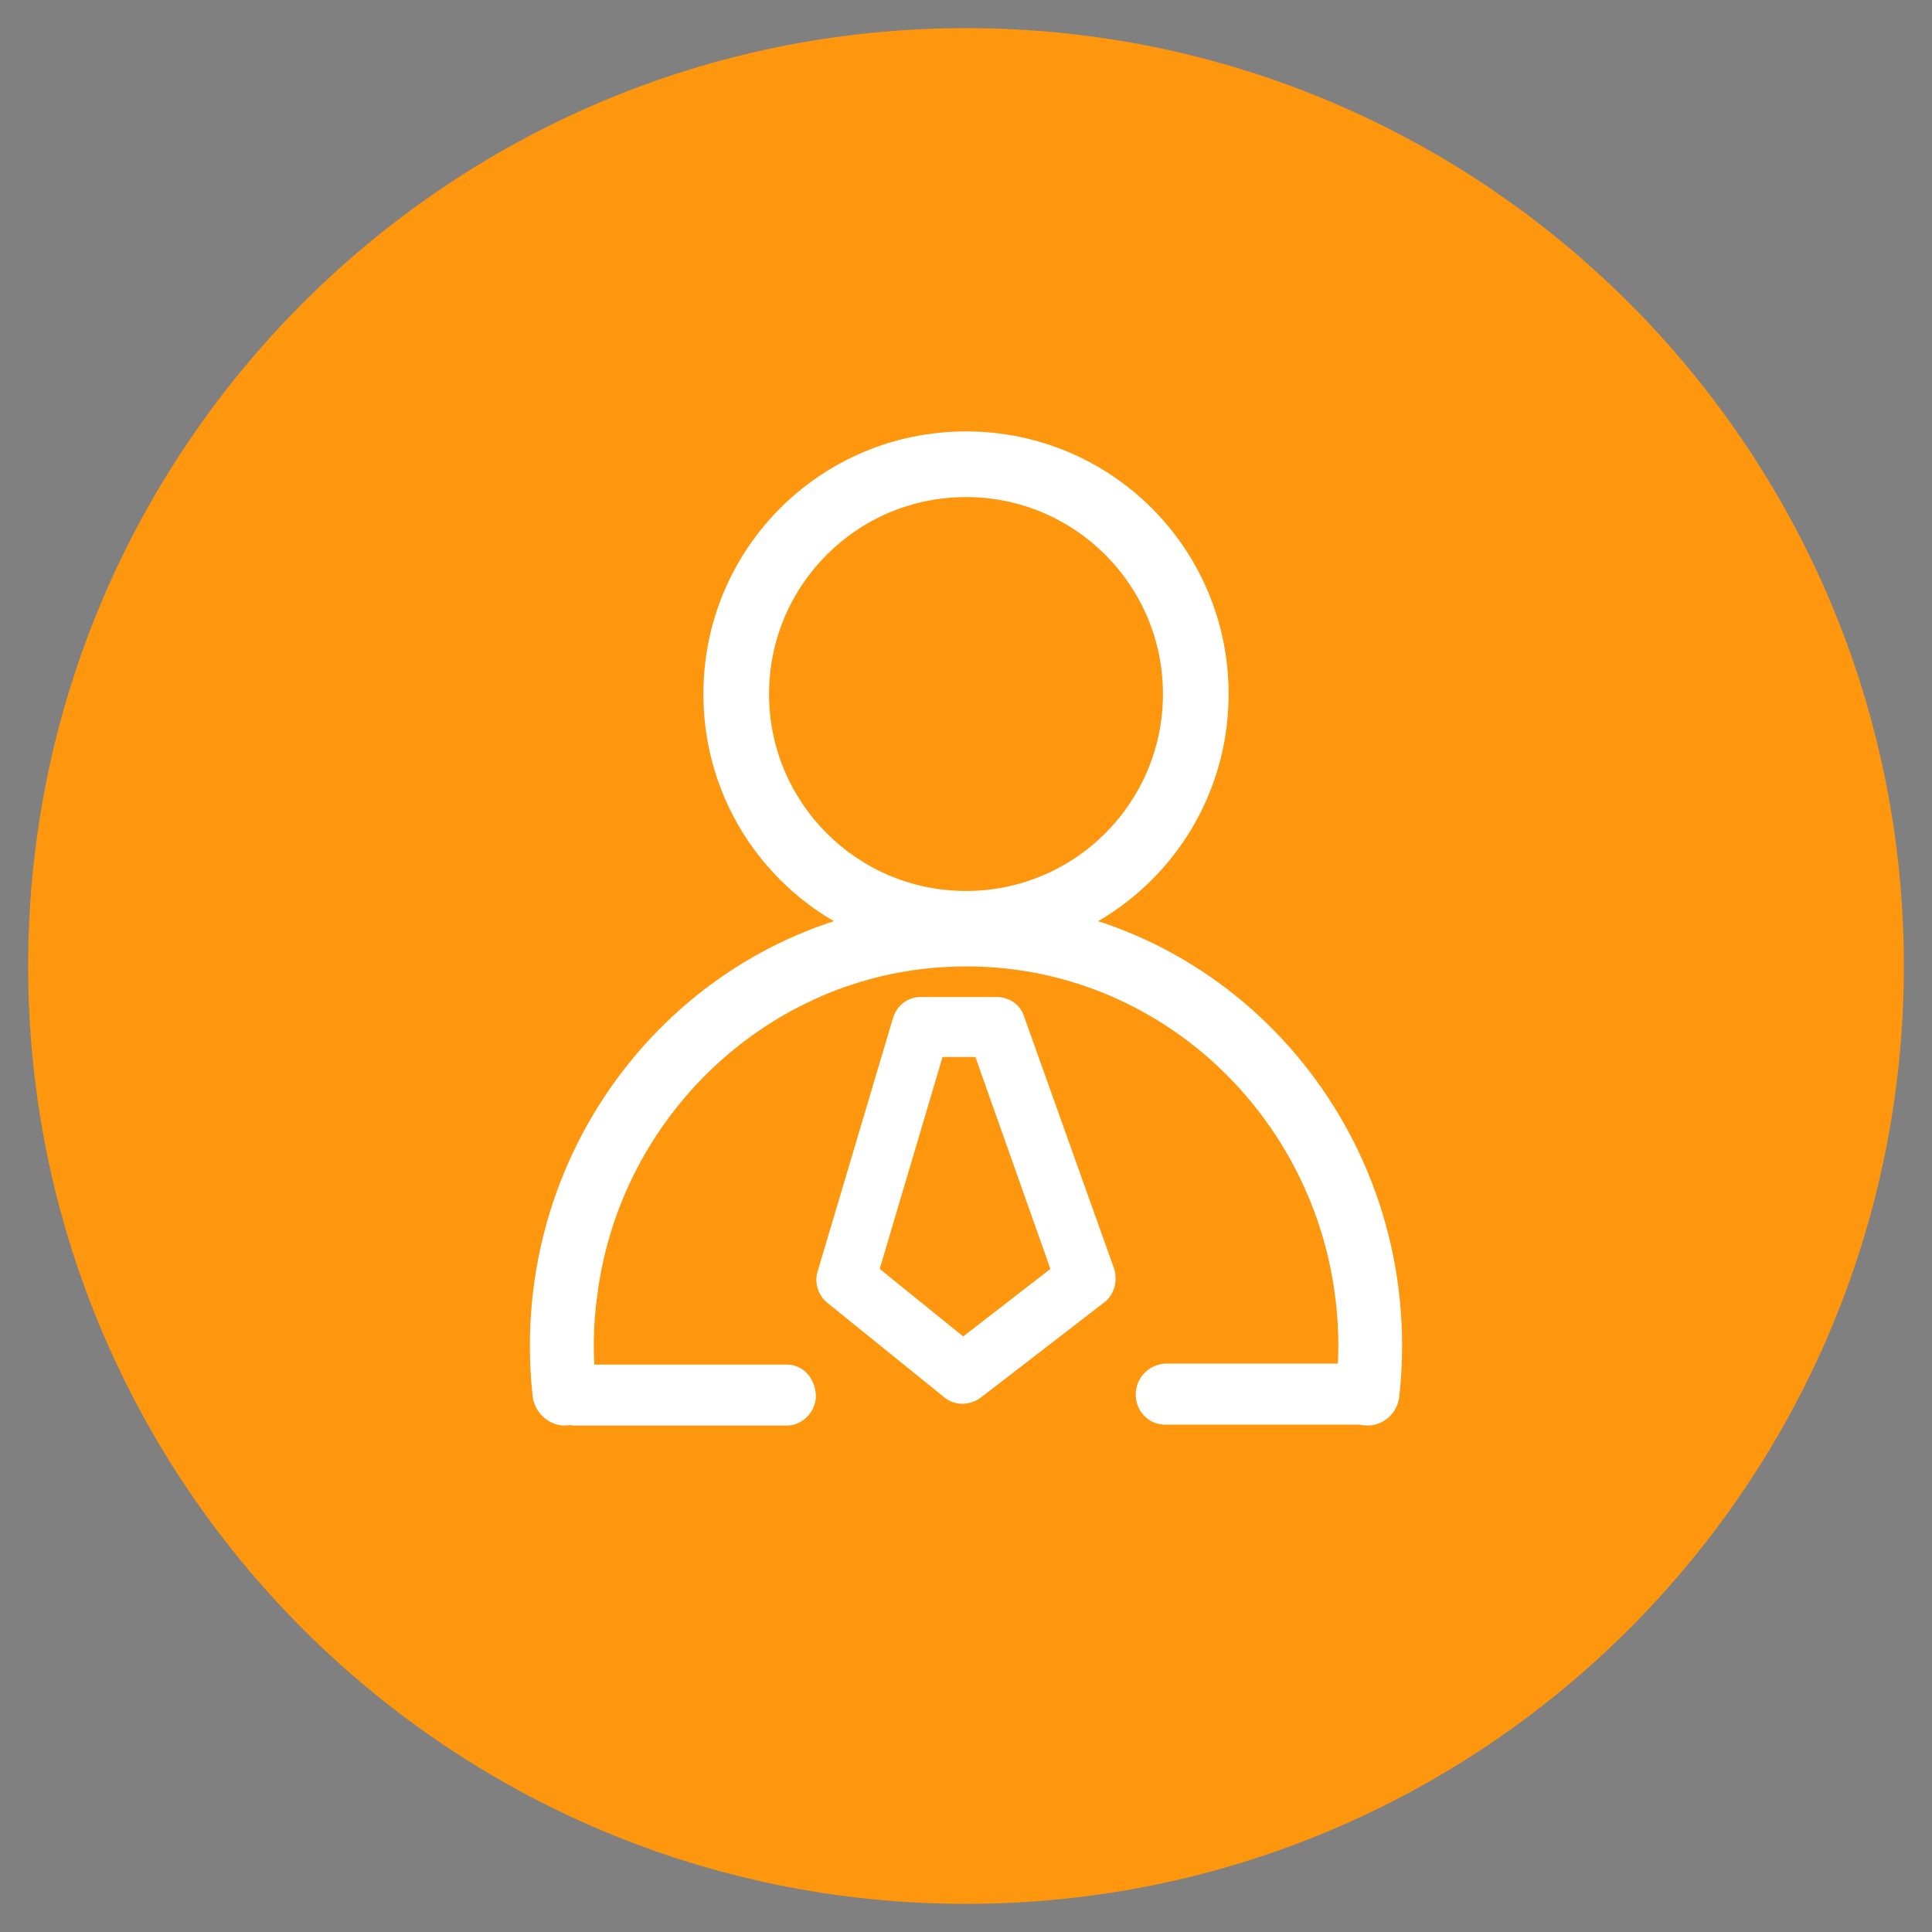 <?xml version="1.0" encoding="utf-8"?>
<!-- Generator: Adobe Illustrator 22.1.0, SVG Export Plug-In . SVG Version: 6.00 Build 0)  -->
<svg version="1.1" id="图层_1" xmlns="http://www.w3.org/2000/svg" xmlns:xlink="http://www.w3.org/1999/xlink" x="0px" y="0px"
	 viewBox="0 0 206 206" style="enable-background:new 0 0 206 206;" xml:space="preserve">
<rect x="0" y="0" width="206" height="206" fill="#808080" stroke="none"/>
<style type="text/css">
	.st0{fill:#FE970E;}
	.st1{fill:#FFFFFF;}
</style>
<g>
	<path class="st0" d="M103,3C47.8,3,3,47.8,3,103c0,55.2,44.8,100,100,100s100-44.8,100-100C203,47.8,158.2,3,103,3L103,3z"/>
	<path d="M103,103"/>
	<g>
		<path class="st1" d="M103,46c-15.5,0-28,12.5-28,28c0,15.5,12.5,28,28,28s28-12.5,28-28C131,58.5,118.5,46,103,46z M103,95
			c-11.6,0-21-9.4-21-21c0-11.6,9.4-21,21-21s21,9.4,21,21C124,85.6,114.6,95,103,95z"/>
		<path class="st1" d="M63.6,148.1c-0.4-3.3-0.4-6.6,0.1-10.1c2.5-19.2,18.4-34,37.3-34.9c22.8-1.2,41.7,17.4,41.7,40.4
			c0,1.6-0.1,3.1-0.3,4.6c-0.2,2.1,1.4,3.9,3.4,3.9l0,0c1.7,0,3.2-1.3,3.4-3.1c0.2-1.8,0.3-3.6,0.3-5.4c0-26.2-20.8-47.5-46.5-47.5
			s-46.5,21.3-46.5,47.5c0,1.8,0.1,3.7,0.3,5.4c0.2,1.7,1.7,3.1,3.4,3.1h0C62.3,152,63.8,150.2,63.6,148.1z"/>
		<path class="st1" d="M109.2,108.4c-0.4-1.3-1.6-2.1-3-2.1h-8c-1.4,0-2.6,0.9-3,2.3l-8,26.9c-0.4,1.2,0,2.6,1,3.4l12.5,10.1
			c1.1,0.9,2.7,0.9,3.9,0l13.1-10.1c1.1-0.8,1.5-2.3,1.1-3.6L109.2,108.4z M102.7,142.5l-8.9-7.2l6.7-22.6h3.5l8,22.6L102.7,142.5z
			 M102.7,142.5"/>
		<g>
			<path class="st1" d="M83.9,145.5H59.8v5.1c0,0.8,0.6,1.4,1.4,1.4h22.7c1.7,0,3.1-1.5,3.1-3.2v0C86.9,146.9,85.6,145.5,83.9,145.5
				z"/>
			<path class="st1" d="M121.1,148.7L121.1,148.7c0,1.8,1.4,3.2,3.1,3.2h22v-5.6c0-0.5-0.4-0.9-0.9-0.9h-21.1
				C122.5,145.5,121.1,146.9,121.1,148.7z"/>
		</g>
	</g>
</g>
</svg>
